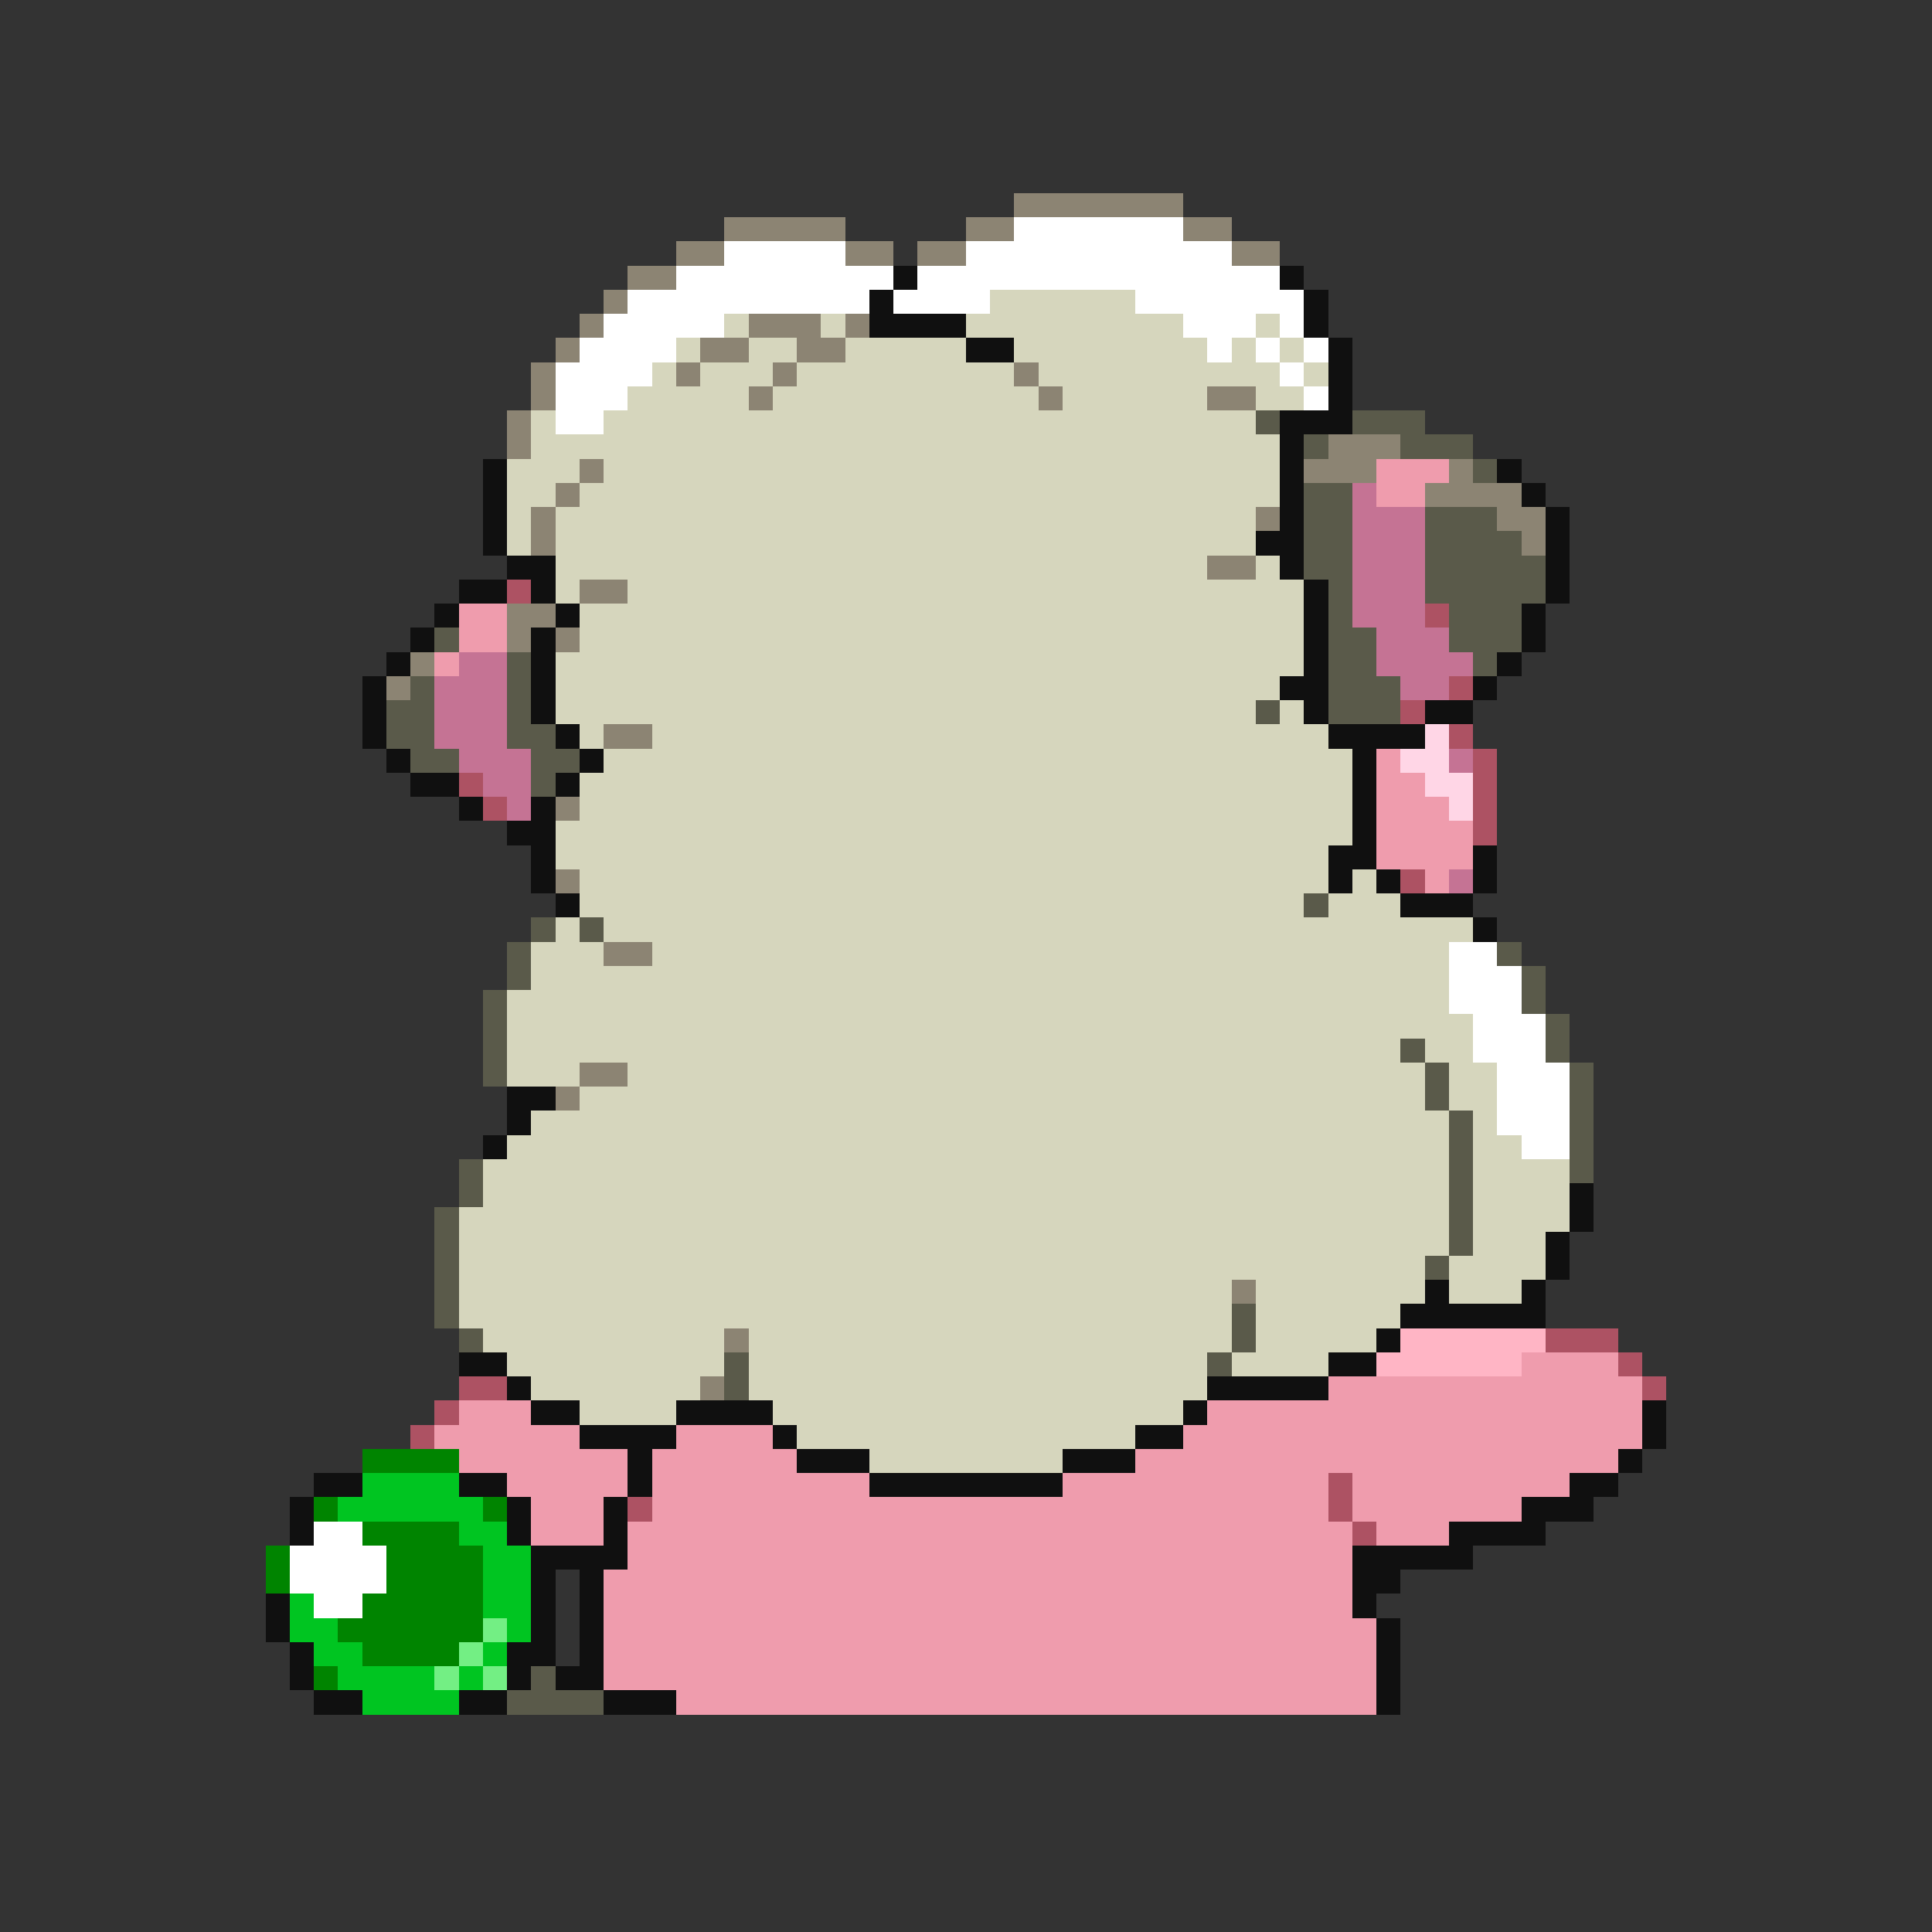 <svg xmlns="http://www.w3.org/2000/svg" viewBox="0 -0.5 80 80" shape-rendering="crispEdges">
<rect x="0" y="-0.5" width="80" height="80" fill="#333333" stroke="none"/>
<path stroke="#8c8473" d="M42 8h7M30 9h5M40 9h2M49 9h2M28 10h2M35 10h2M38 10h2M51 10h2M26 11h2M25 12h1M24 13h1M31 13h3M35 13h1M23 14h1M29 14h2M33 14h2M22 15h1M28 15h1M32 15h1M42 15h1M22 16h1M31 16h1M43 16h1M50 16h2M21 17h1M21 18h1M55 18h3M24 19h1M54 19h3M60 19h1M23 20h1M59 20h4M22 21h1M52 21h1M62 21h2M22 22h1M63 22h1M50 23h2M24 24h2M21 25h2M21 26h1M23 26h1M17 27h1M16 28h1M25 30h2M23 33h1M23 36h1M25 39h2M24 44h2M23 45h1M51 53h1M30 55h1M29 57h1" />
<path stroke="#ffffff" d="M42 9h7M30 10h5M40 10h11M28 11h9M38 11h15M26 12h10M37 12h4M47 12h7M25 13h5M49 13h3M53 13h1M24 14h4M50 14h1M52 14h1M54 14h1M23 15h4M53 15h1M23 16h3M54 16h1M23 17h2M60 39h2M60 40h3M60 41h3M61 42h3M61 43h3M62 44h3M62 45h3M62 46h3M63 47h2M13 63h2M12 64h4M12 65h4M13 66h2" />
<path stroke="#101010" d="M37 11h1M53 11h1M36 12h1M54 12h1M36 13h4M54 13h1M40 14h2M55 14h1M55 15h1M55 16h1M53 17h3M53 18h1M20 19h1M53 19h1M62 19h1M20 20h1M53 20h1M63 20h1M20 21h1M53 21h1M64 21h1M20 22h1M52 22h2M64 22h1M21 23h2M53 23h1M64 23h1M19 24h2M22 24h1M54 24h1M64 24h1M18 25h1M23 25h1M54 25h1M63 25h1M17 26h1M22 26h1M54 26h1M63 26h1M16 27h1M22 27h1M54 27h1M62 27h1M15 28h1M22 28h1M53 28h2M61 28h1M15 29h1M22 29h1M54 29h1M59 29h2M15 30h1M23 30h1M55 30h4M16 31h1M24 31h1M56 31h1M17 32h2M23 32h1M56 32h1M19 33h1M22 33h1M56 33h1M21 34h2M56 34h1M22 35h1M55 35h2M61 35h1M22 36h1M55 36h1M57 36h1M61 36h1M23 37h1M58 37h3M61 38h1M21 45h2M21 46h1M20 47h1M65 49h1M65 50h1M64 51h1M64 52h1M59 53h1M63 53h1M58 54h6M57 55h1M19 56h2M55 56h2M21 57h1M50 57h5M22 58h2M28 58h4M49 58h1M68 58h1M24 59h4M32 59h1M47 59h2M68 59h1M26 60h1M33 60h3M44 60h3M67 60h1M13 61h2M19 61h2M26 61h1M36 61h8M65 61h2M12 62h1M21 62h1M25 62h1M63 62h3M12 63h1M21 63h1M25 63h1M60 63h4M22 64h4M56 64h5M22 65h1M24 65h1M56 65h2M11 66h1M22 66h1M24 66h1M56 66h1M11 67h1M22 67h1M24 67h1M57 67h1M12 68h1M21 68h2M24 68h1M57 68h1M12 69h1M21 69h1M23 69h2M57 69h1M13 70h2M19 70h2M25 70h3M57 70h1" />
<path stroke="#d6d6bd" d="M41 12h6M30 13h1M34 13h1M40 13h9M52 13h1M28 14h1M31 14h2M35 14h5M42 14h8M51 14h1M53 14h1M27 15h1M29 15h3M33 15h9M43 15h10M54 15h1M26 16h5M32 16h11M44 16h6M52 16h2M22 17h1M25 17h27M22 18h31M21 19h3M25 19h28M21 20h2M24 20h29M21 21h1M23 21h29M21 22h1M23 22h29M23 23h27M52 23h1M23 24h1M26 24h28M24 25h30M24 26h30M23 27h31M23 28h30M23 29h29M53 29h1M24 30h1M27 30h28M25 31h31M24 32h32M24 33h32M23 34h33M23 35h32M24 36h31M56 36h1M24 37h30M55 37h3M23 38h1M25 38h36M22 39h3M27 39h33M22 40h38M21 41h39M21 42h40M21 43h37M59 43h2M21 44h3M26 44h33M60 44h2M24 45h35M60 45h2M22 46h38M61 46h1M21 47h39M61 47h2M20 48h40M61 48h4M20 49h40M61 49h4M19 50h41M61 50h4M19 51h41M61 51h3M19 52h40M60 52h4M19 53h32M52 53h7M60 53h3M19 54h32M52 54h6M20 55h10M31 55h20M52 55h5M21 56h9M31 56h19M51 56h4M22 57h7M31 57h19M24 58h4M32 58h17M33 59h14M36 60h8" />
<path stroke="#5a5a4a" d="M52 17h1M56 17h3M54 18h1M58 18h3M61 19h1M54 20h2M54 21h2M59 21h3M54 22h2M59 22h4M54 23h2M59 23h5M55 24h1M59 24h5M55 25h1M60 25h3M18 26h1M55 26h2M60 26h3M21 27h1M55 27h2M61 27h1M17 28h1M21 28h1M55 28h3M16 29h2M21 29h1M52 29h1M55 29h3M16 30h2M21 30h2M17 31h2M22 31h2M22 32h1M54 37h1M22 38h1M24 38h1M21 39h1M62 39h1M21 40h1M63 40h1M20 41h1M63 41h1M20 42h1M64 42h1M20 43h1M58 43h1M64 43h1M20 44h1M59 44h1M65 44h1M59 45h1M65 45h1M60 46h1M65 46h1M60 47h1M65 47h1M19 48h1M60 48h1M65 48h1M19 49h1M60 49h1M18 50h1M60 50h1M18 51h1M60 51h1M18 52h1M59 52h1M18 53h1M18 54h1M51 54h1M19 55h1M51 55h1M30 56h1M50 56h1M30 57h1M22 69h1M21 70h4" />
<path stroke="#ef9cad" d="M57 19h3M57 20h2M19 25h2M19 26h2M18 27h1M57 31h1M57 32h2M57 33h3M57 34h4M57 35h4M59 36h1M63 56h4M55 57h13M19 58h3M50 58h18M18 59h6M28 59h4M49 59h19M19 60h7M27 60h6M47 60h20M21 61h5M27 61h9M44 61h11M56 61h9M22 62h3M27 62h28M56 62h7M22 63h3M26 63h30M57 63h3M26 64h30M25 65h31M25 66h31M25 67h32M25 68h32M25 69h32M28 70h29" />
<path stroke="#c57394" d="M56 20h1M56 21h3M56 22h3M56 23h3M56 24h3M56 25h3M57 26h3M19 27h2M57 27h4M18 28h3M58 28h2M18 29h3M18 30h3M19 31h3M60 31h1M20 32h2M21 33h1M60 36h1" />
<path stroke="#ad5263" d="M21 24h1M59 25h1M60 28h1M58 29h1M60 30h1M61 31h1M19 32h1M61 32h1M20 33h1M61 33h1M61 34h1M58 36h1M64 55h3M67 56h1M19 57h2M68 57h1M18 58h1M17 59h1M55 61h1M26 62h1M55 62h1M56 63h1" />
<path stroke="#ffd6e6" d="M59 30h1M58 31h2M59 32h2M60 33h1" />
<path stroke="#ffb5c5" d="M58 55h6M57 56h6" />
<path stroke="#008400" d="M15 60h4M13 62h1M20 62h1M15 63h4M11 64h1M16 64h4M11 65h1M16 65h4M15 66h5M14 67h6M15 68h4M13 69h1" />
<path stroke="#00c521" d="M15 61h4M14 62h6M19 63h2M20 64h2M20 65h2M12 66h1M20 66h2M12 67h2M21 67h1M13 68h2M20 68h1M14 69h4M19 69h1M15 70h4" />
<path stroke="#73ef84" d="M20 67h1M19 68h1M18 69h1M20 69h1" />
</svg>